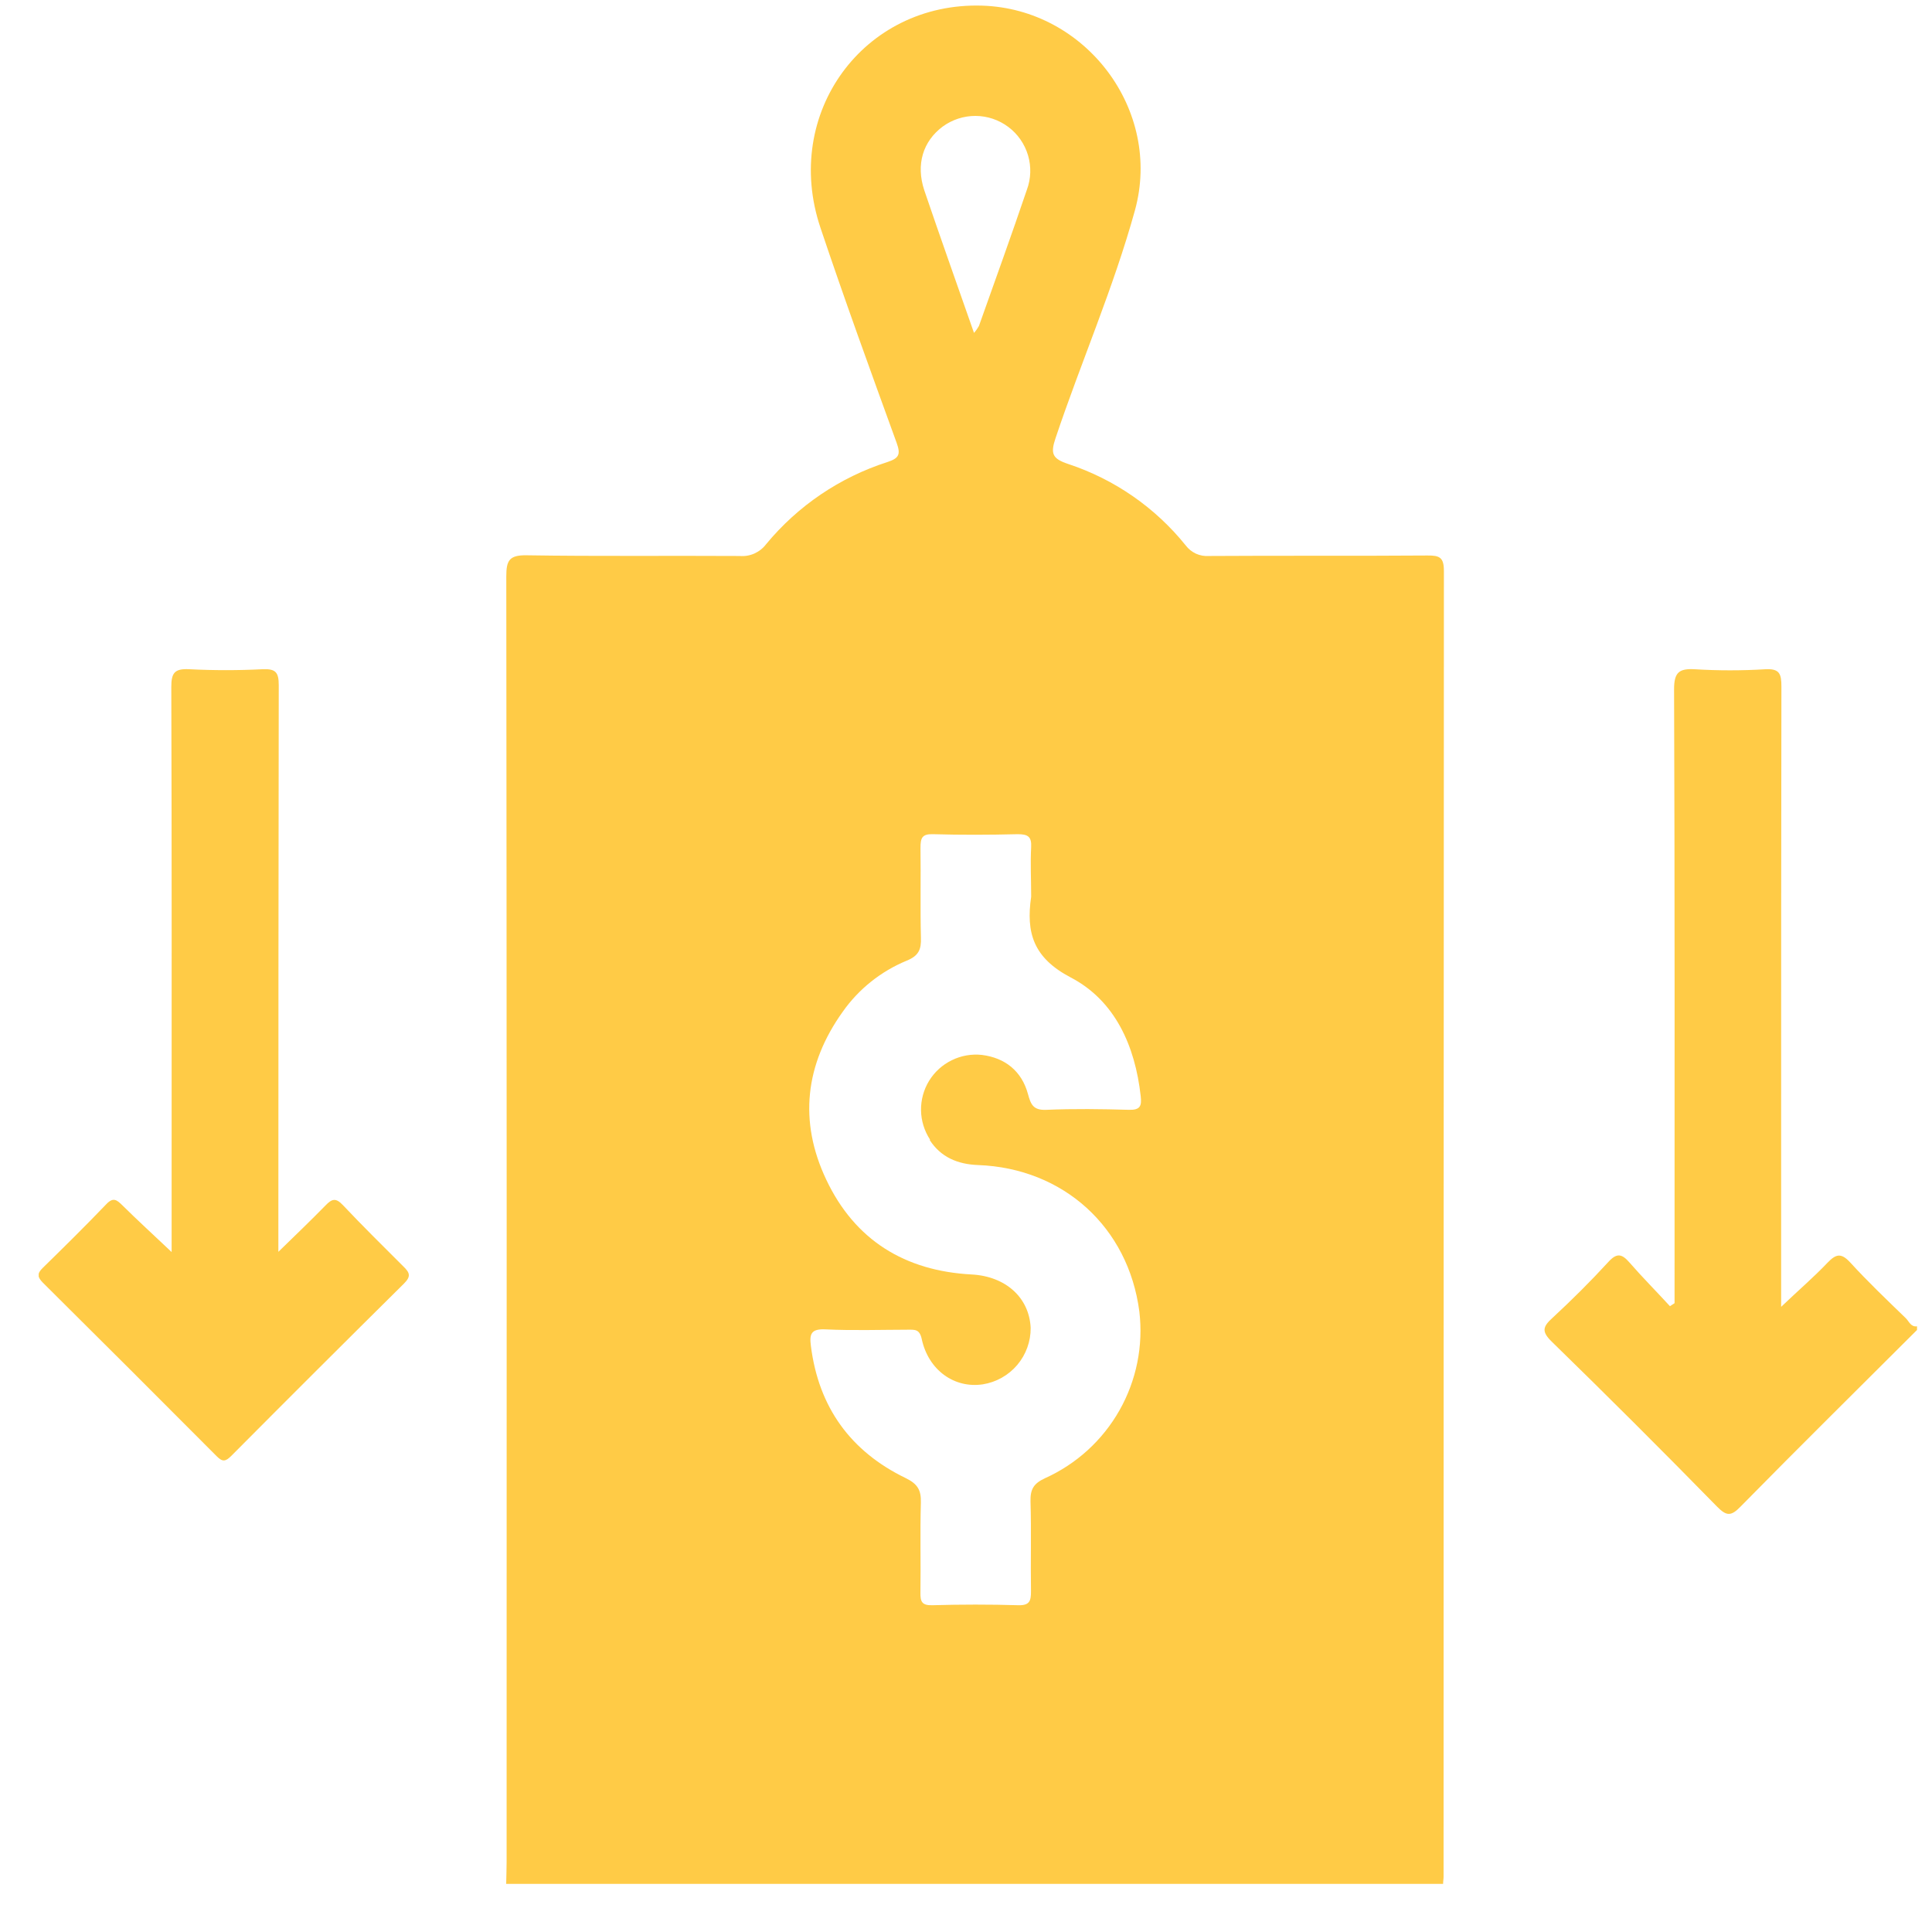 <svg width="36" height="36" viewBox="0 0 36 36" fill="none" xmlns="http://www.w3.org/2000/svg">
<g clip-path="url(#clip0_596_2259)">
<path d="M26.599 10.351C25.242 10.361 23.884 10.351 22.527 10.36C22.444 10.366 22.361 10.351 22.285 10.317C22.21 10.282 22.144 10.229 22.094 10.163C21.527 9.458 20.767 8.931 19.908 8.647C19.611 8.548 19.569 8.458 19.669 8.163C20.145 6.742 20.749 5.364 21.148 3.919C21.662 2.055 20.233 0.164 18.299 0.105C16.093 0.038 14.573 2.11 15.287 4.241C15.738 5.586 16.224 6.92 16.708 8.253C16.786 8.469 16.751 8.539 16.534 8.61C15.65 8.894 14.866 9.425 14.275 10.141C14.218 10.216 14.143 10.275 14.057 10.314C13.971 10.352 13.877 10.368 13.783 10.36C12.46 10.352 11.136 10.368 9.813 10.347C9.487 10.342 9.434 10.445 9.434 10.742C9.442 18.725 9.443 26.709 9.44 34.694C9.44 34.83 9.434 34.968 9.432 35.103H26.89C26.89 35.058 26.899 35.012 26.899 34.967C26.899 26.858 26.901 18.748 26.905 10.639C26.905 10.386 26.825 10.349 26.599 10.351ZM17.565 2.359C17.743 2.229 17.958 2.159 18.178 2.16C18.398 2.161 18.612 2.233 18.788 2.365C18.965 2.497 19.093 2.683 19.156 2.894C19.218 3.105 19.211 3.33 19.134 3.537C18.846 4.386 18.541 5.23 18.241 6.074C18.215 6.12 18.184 6.164 18.149 6.203C17.828 5.284 17.519 4.418 17.223 3.547C17.063 3.065 17.198 2.633 17.565 2.359ZM17.324 21.243C17.53 21.562 17.844 21.695 18.225 21.709C19.818 21.768 21.026 22.87 21.23 24.438C21.306 25.076 21.176 25.721 20.86 26.279C20.544 26.838 20.057 27.281 19.471 27.545C19.259 27.643 19.197 27.752 19.202 27.975C19.219 28.532 19.202 29.091 19.211 29.65C19.211 29.825 19.19 29.916 18.977 29.911C18.441 29.895 17.905 29.896 17.369 29.911C17.176 29.916 17.148 29.841 17.151 29.674C17.159 29.116 17.143 28.558 17.159 28C17.166 27.769 17.101 27.652 16.878 27.543C15.85 27.046 15.254 26.223 15.11 25.081C15.081 24.86 15.11 24.758 15.38 24.771C15.892 24.795 16.406 24.778 16.919 24.777C17.046 24.777 17.135 24.765 17.175 24.95C17.3 25.533 17.785 25.875 18.314 25.795C18.564 25.755 18.791 25.627 18.955 25.434C19.118 25.241 19.207 24.996 19.205 24.744C19.179 24.176 18.736 23.782 18.107 23.748C16.863 23.683 15.928 23.109 15.395 21.979C14.881 20.894 15.001 19.833 15.704 18.851C16.002 18.428 16.415 18.099 16.894 17.901C17.12 17.81 17.168 17.689 17.16 17.473C17.146 16.914 17.16 16.355 17.152 15.798C17.152 15.615 17.18 15.537 17.388 15.544C17.912 15.559 18.437 15.557 18.962 15.544C19.152 15.544 19.225 15.587 19.214 15.787C19.198 16.083 19.214 16.38 19.214 16.676C19.215 16.687 19.215 16.698 19.214 16.71C19.117 17.378 19.251 17.846 19.952 18.214C20.776 18.644 21.151 19.487 21.255 20.422C21.276 20.605 21.25 20.685 21.038 20.68C20.524 20.665 20.01 20.658 19.498 20.68C19.252 20.691 19.208 20.581 19.154 20.384C19.038 19.958 18.728 19.711 18.297 19.657C18.104 19.636 17.909 19.67 17.735 19.756C17.56 19.841 17.414 19.974 17.312 20.14C17.211 20.305 17.159 20.496 17.162 20.69C17.165 20.884 17.224 21.073 17.33 21.235L17.324 21.243Z" fill="#FFCB46"/>
<path d="M35.514 24.565C35.162 24.224 34.806 23.885 34.476 23.524C34.307 23.341 34.211 23.365 34.053 23.529C33.793 23.803 33.504 24.049 33.189 24.351V21.134C33.189 18.354 33.189 15.574 33.194 12.794C33.194 12.554 33.16 12.454 32.887 12.471C32.454 12.497 32.02 12.497 31.587 12.471C31.289 12.454 31.193 12.523 31.194 12.848C31.208 16.551 31.203 20.253 31.203 23.956V24.283L31.117 24.339C30.865 24.064 30.605 23.803 30.362 23.524C30.221 23.362 30.127 23.341 29.968 23.516C29.637 23.877 29.288 24.224 28.929 24.556C28.746 24.721 28.721 24.812 28.917 25.002C29.954 26.013 30.979 27.036 31.992 28.071C32.167 28.248 32.252 28.262 32.435 28.071C33.522 26.965 34.624 25.878 35.721 24.782V24.714C35.606 24.73 35.573 24.624 35.514 24.565Z" fill="#FFCB46"/>
<path d="M6.387 22.453C6.256 22.315 6.184 22.339 6.067 22.46C5.793 22.74 5.513 23.009 5.187 23.326V22.916C5.187 19.534 5.189 16.151 5.194 12.768C5.194 12.529 5.138 12.46 4.896 12.47C4.439 12.493 3.981 12.493 3.524 12.47C3.256 12.457 3.191 12.535 3.192 12.802C3.202 15.855 3.198 18.907 3.198 21.96V23.33C2.853 23.004 2.558 22.734 2.278 22.457C2.177 22.358 2.11 22.302 1.981 22.438C1.596 22.84 1.198 23.233 0.797 23.625C0.686 23.733 0.698 23.797 0.797 23.899C1.882 24.976 2.963 26.055 4.04 27.137C4.147 27.245 4.204 27.233 4.307 27.131C5.376 26.056 6.449 24.985 7.526 23.919C7.663 23.783 7.637 23.715 7.515 23.597C7.136 23.218 6.753 22.841 6.387 22.453Z" fill="#FFCB46"/>
</g>
<defs>
<clipPath id="clip0_596_2259">
<rect width="35" height="35" fill="white" transform="translate(0.721 0.103)"/>
</clipPath>
</defs>
</svg>
